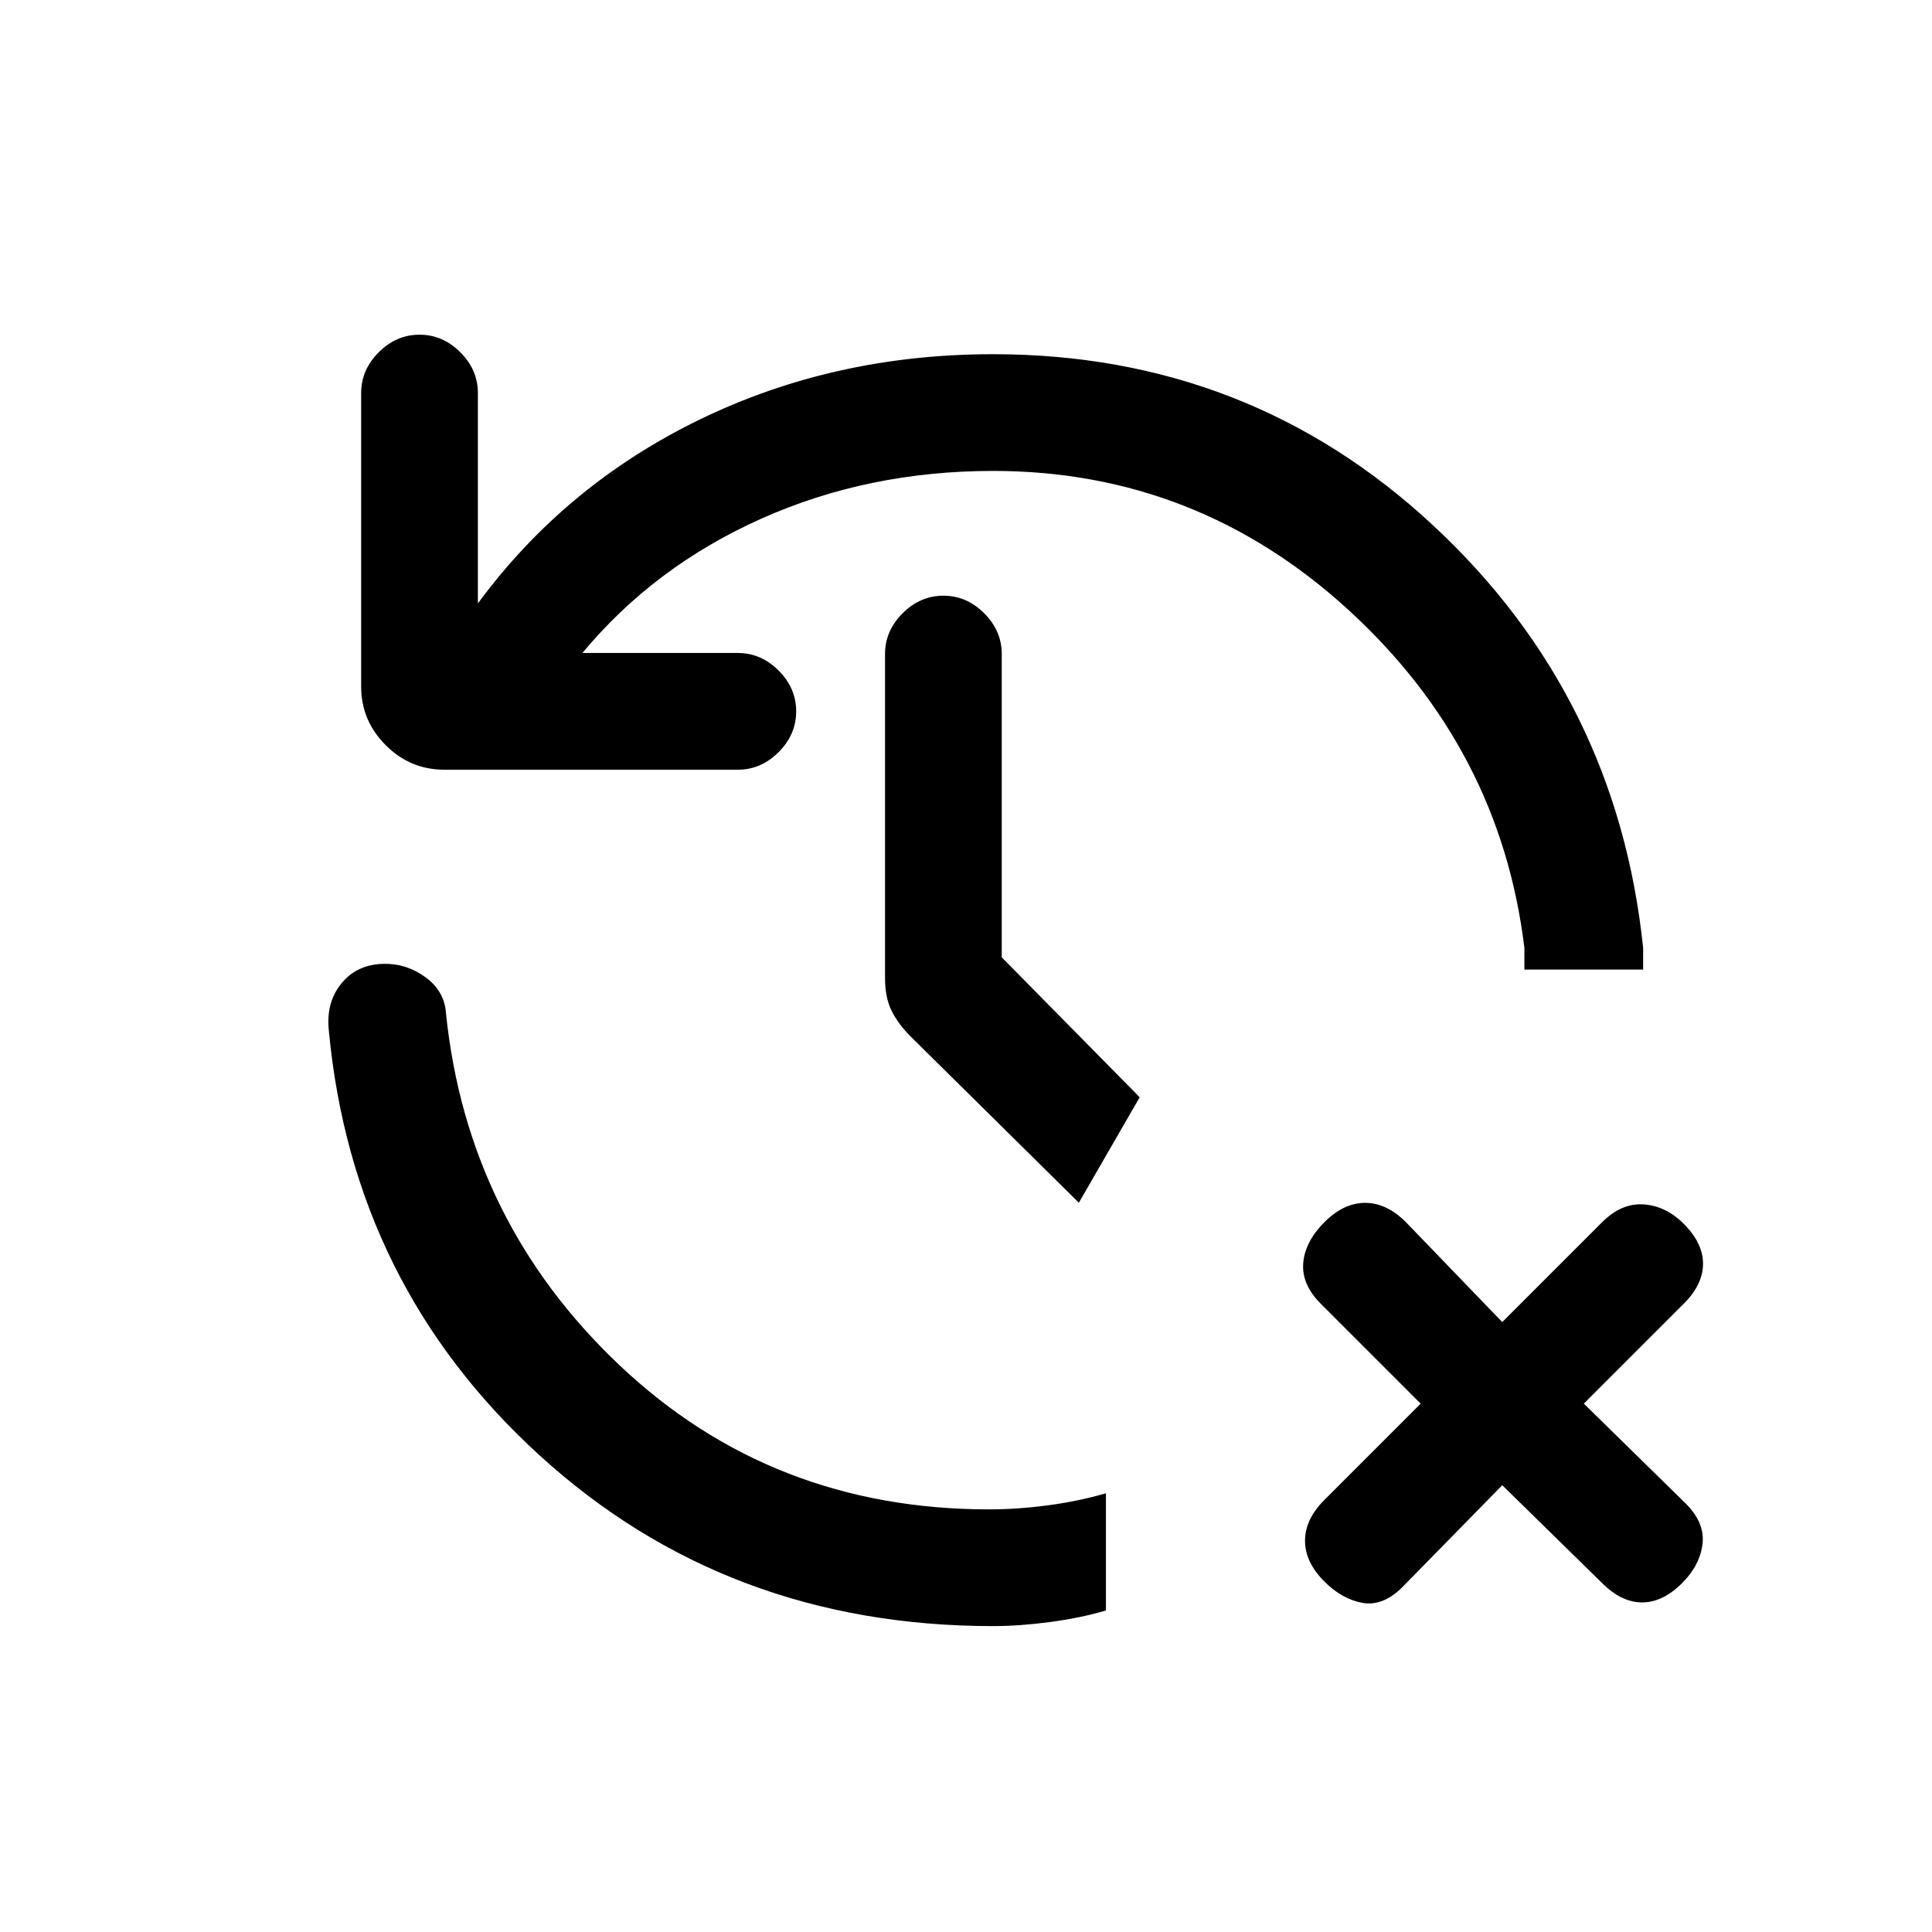 <svg xmlns="http://www.w3.org/2000/svg" height="20" viewBox="0 -960 960 960" width="20"><path d="M493.462-152q-132.231 0-225.231-84.731-93-84.73-104.847-211.269-1.461-13.846 6.27-23.346 7.73-9.5 21.038-9.731 11.308-.231 20.77 6.692 9.461 6.924 10.153 18Q232.308-353 307.962-281.5q75.653 71.5 183.5 71.5 14 0 29.153-2 15.154-2 28.923-6v58.231Q536.769-156 521.615-154q-15.153 2-28.153 2Zm253-70-49.616 50.616q-9.615 9.615-19.769 7.846-10.154-1.769-19-10.616-9.616-9.615-9.616-20.269 0-10.654 9.616-20.269l47.846-47.846-49.615-49.616q-9.616-9.615-8.731-20.269.884-10.654 10.5-20.269 9.615-9.616 20.269-9.616 10.654 0 20.27 9.616l47.846 49.615 49.615-49.615q9.615-9.616 20.654-8.847 11.038.77 19.885 9.616 9.615 9.615 9.615 19.885 0 10.269-9.615 19.884L787-262.538l50.616 49.615q9.615 9.615 8.346 20.154-1.269 10.538-10.116 19.385-9.615 9.615-19.884 9.615-10.27 0-19.885-9.615L746.462-222Zm-253-504q-62.077 0-115.193 23.731-53.115 23.731-88.884 66.731h77.23q11.539 0 20.27 8.731 8.73 8.73 8.73 20.269 0 11.538-8.73 20.269-8.731 8.731-20.27 8.731H220.769q-16.923 0-29.116-12.192-12.192-12.193-12.192-29.116v-145.846q0-11.539 8.731-20.27 8.731-8.73 20.269-8.73 11.539 0 20.269 8.73 8.731 8.731 8.731 20.27v104.538q43.385-58.923 110.231-91.385Q414.538-784 493.462-784 620.539-784 712-699.039 803.462-614.077 816.462-489v10.769h-59V-489q-12-99-87.5-168t-176.5-69Zm42.615 363.615L452.461-445q-6.23-6.231-9.461-12.808t-3.231-16.038V-635q0-11.538 8.731-20.269Q457.231-664 468.769-664q11.539 0 20.27 8.731 8.73 8.731 8.73 20.269v150.692l68.539 69.539-30.231 52.384Z"/></svg>